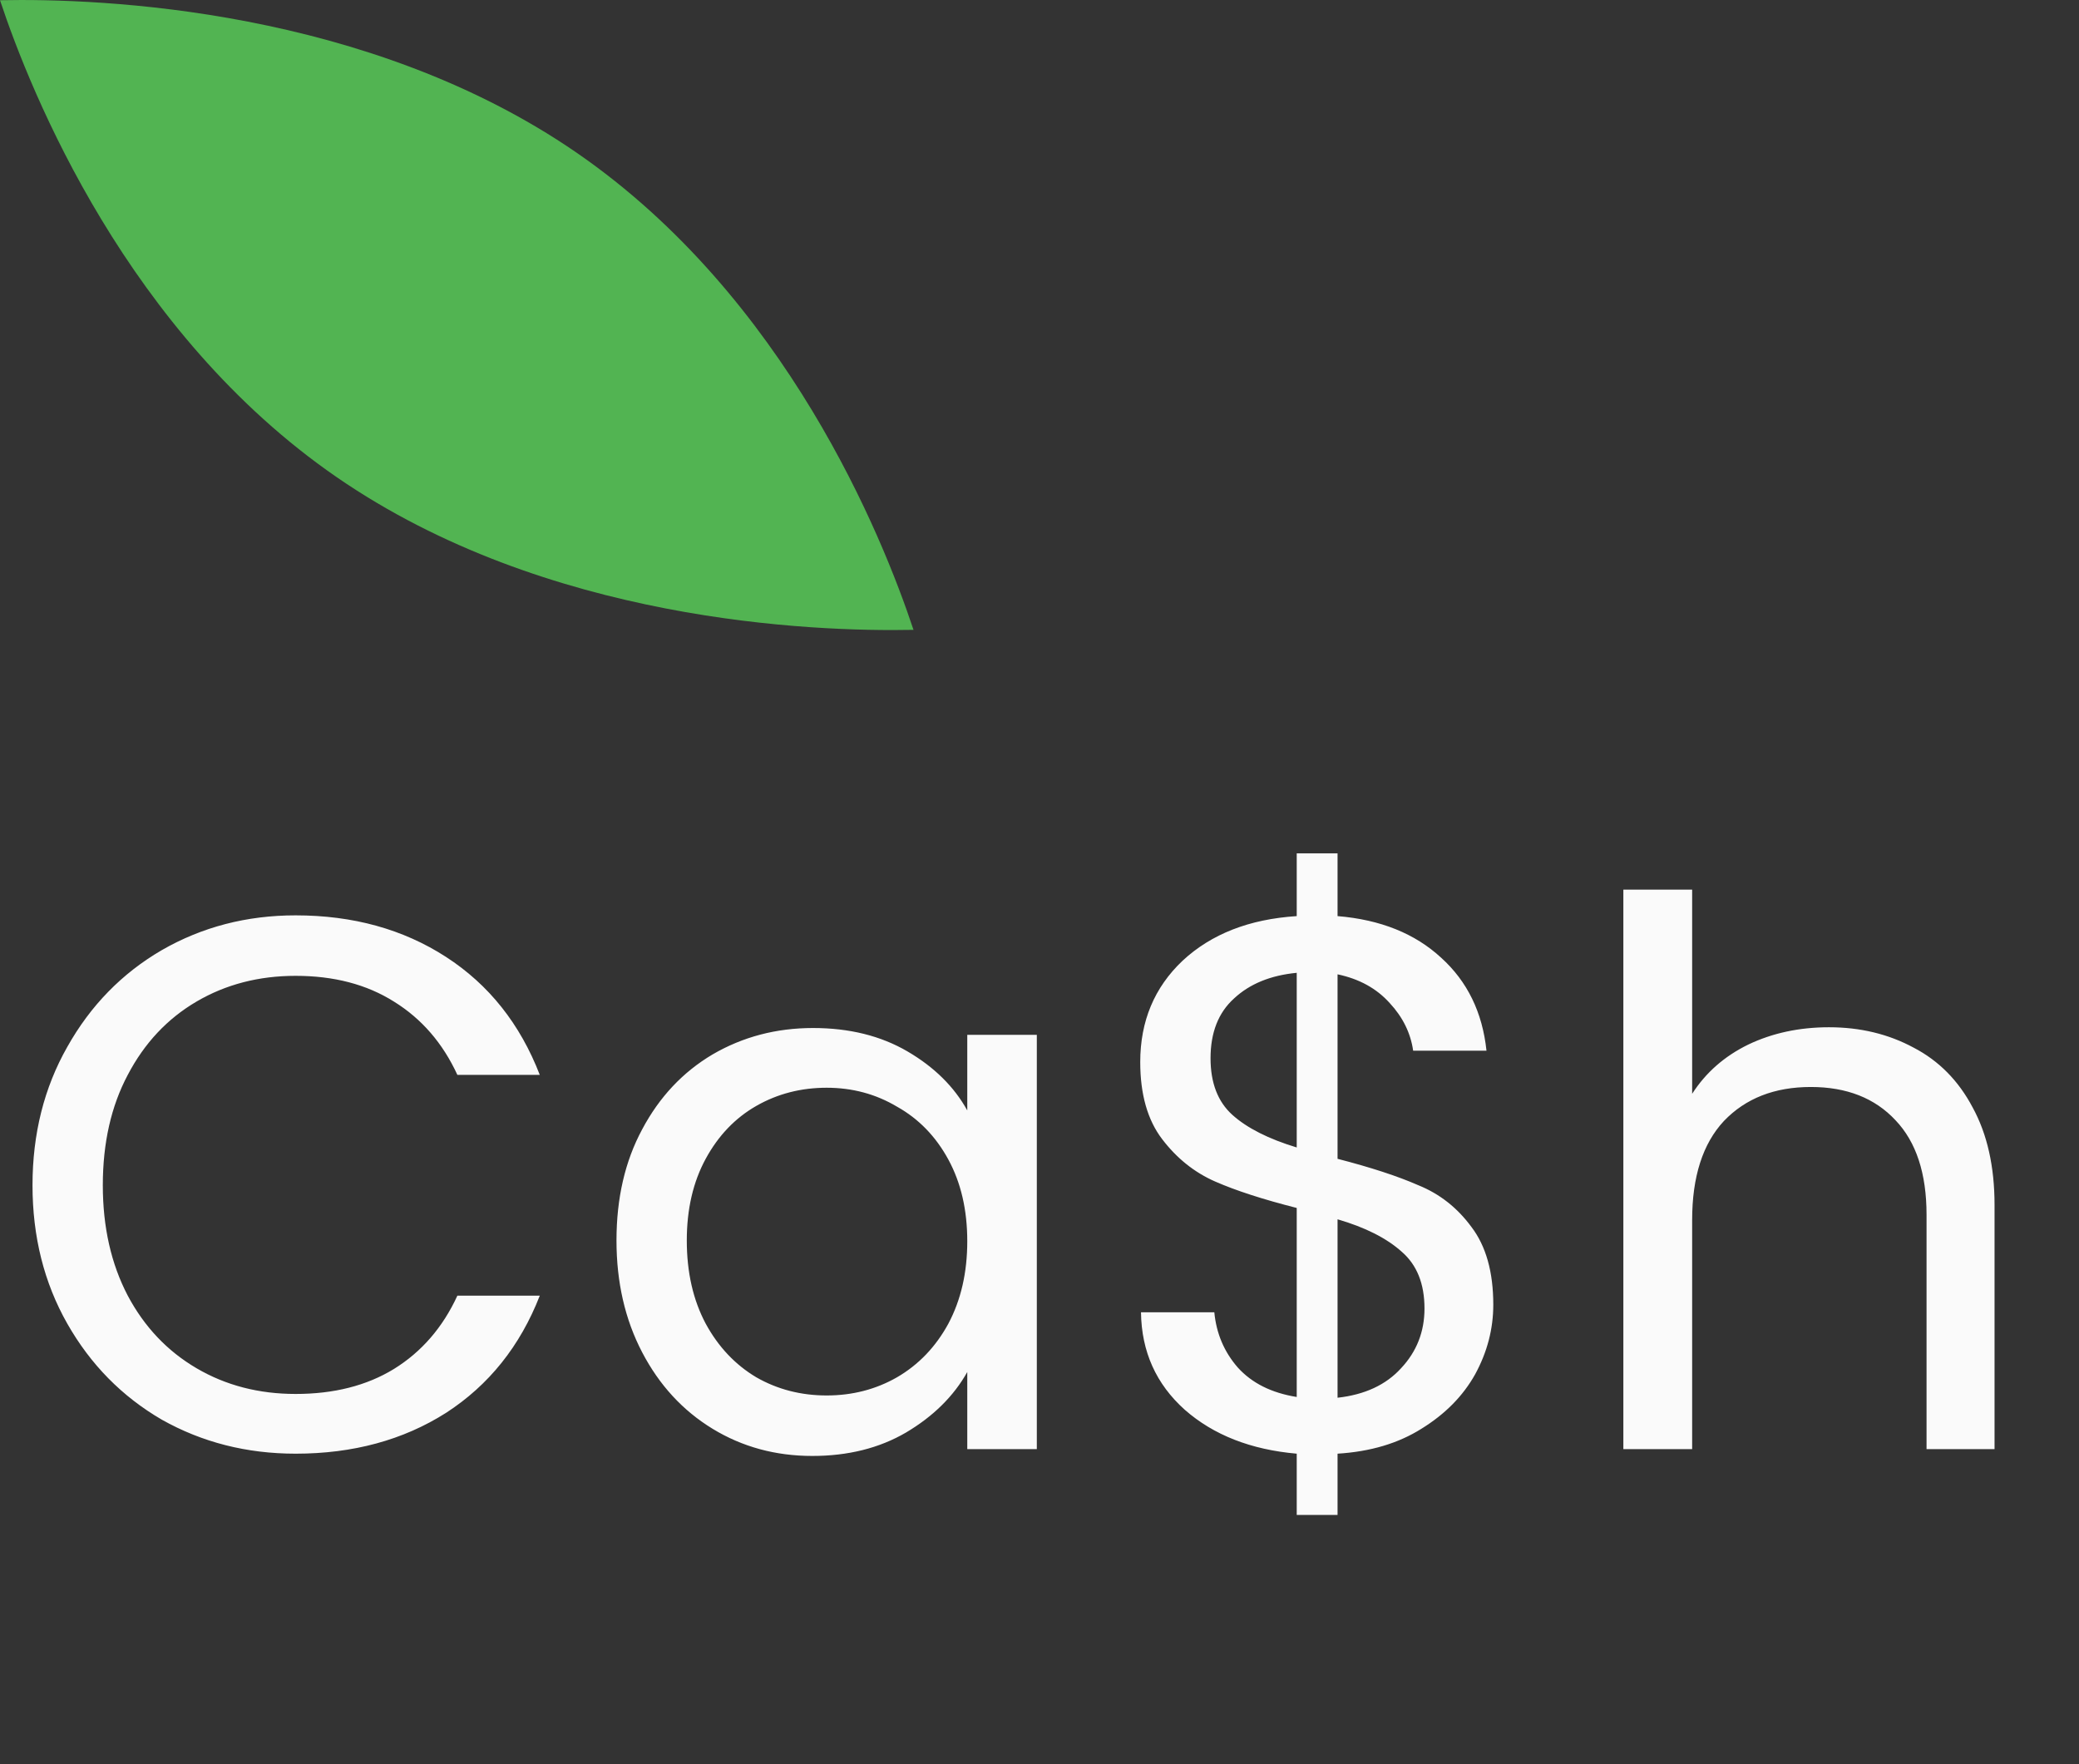 <svg width="66" height="56" viewBox="0 0 66 56" fill="none" xmlns="http://www.w3.org/2000/svg">
<rect x="0" y="0" width="66" height="56" fill="#333333" stroke="none"/>
<path d="M1.032 37.624C1.032 35.992 1.4 34.528 2.136 33.232C2.872 31.92 3.872 30.896 5.136 30.16C6.416 29.424 7.832 29.056 9.384 29.056C11.208 29.056 12.8 29.496 14.16 30.376C15.52 31.256 16.512 32.504 17.136 34.12H14.52C14.056 33.112 13.384 32.336 12.504 31.792C11.64 31.248 10.6 30.976 9.384 30.976C8.216 30.976 7.168 31.248 6.24 31.792C5.312 32.336 4.584 33.112 4.056 34.12C3.528 35.112 3.264 36.28 3.264 37.624C3.264 38.952 3.528 40.12 4.056 41.128C4.584 42.12 5.312 42.888 6.24 43.432C7.168 43.976 8.216 44.248 9.384 44.248C10.6 44.248 11.64 43.984 12.504 43.456C13.384 42.912 14.056 42.136 14.52 41.128H17.136C16.512 42.728 15.52 43.968 14.16 44.848C12.8 45.712 11.208 46.144 9.384 46.144C7.832 46.144 6.416 45.784 5.136 45.064C3.872 44.328 2.872 43.312 2.136 42.016C1.4 40.72 1.032 39.256 1.032 37.624ZM19.571 39.376C19.571 38.032 19.843 36.856 20.387 35.848C20.931 34.824 21.675 34.032 22.619 33.472C23.579 32.912 24.643 32.632 25.811 32.632C26.963 32.632 27.963 32.88 28.811 33.376C29.659 33.872 30.291 34.496 30.707 35.248V32.848H32.915V46H30.707V43.552C30.275 44.32 29.627 44.96 28.763 45.472C27.915 45.968 26.923 46.216 25.787 46.216C24.619 46.216 23.563 45.928 22.619 45.352C21.675 44.776 20.931 43.968 20.387 42.928C19.843 41.888 19.571 40.704 19.571 39.376ZM30.707 39.4C30.707 38.408 30.507 37.544 30.107 36.808C29.707 36.072 29.163 35.512 28.475 35.128C27.803 34.728 27.059 34.528 26.243 34.528C25.427 34.528 24.683 34.72 24.011 35.104C23.339 35.488 22.803 36.048 22.403 36.784C22.003 37.52 21.803 38.384 21.803 39.376C21.803 40.384 22.003 41.264 22.403 42.016C22.803 42.752 23.339 43.32 24.011 43.72C24.683 44.104 25.427 44.296 26.243 44.296C27.059 44.296 27.803 44.104 28.475 43.72C29.163 43.32 29.707 42.752 30.107 42.016C30.507 41.264 30.707 40.392 30.707 39.4ZM47.406 41.416C47.406 42.184 47.214 42.92 46.83 43.624C46.446 44.312 45.878 44.888 45.126 45.352C44.39 45.816 43.502 46.08 42.462 46.144V48.088H41.166V46.144C39.71 46.016 38.526 45.552 37.614 44.752C36.702 43.936 36.238 42.904 36.222 41.656H38.55C38.614 42.328 38.862 42.912 39.294 43.408C39.742 43.904 40.366 44.216 41.166 44.344V38.344C40.094 38.072 39.23 37.792 38.574 37.504C37.918 37.216 37.358 36.768 36.894 36.16C36.43 35.552 36.198 34.736 36.198 33.712C36.198 32.416 36.646 31.344 37.542 30.496C38.454 29.648 39.662 29.176 41.166 29.08V27.088H42.462V29.08C43.822 29.192 44.918 29.632 45.75 30.4C46.582 31.152 47.062 32.136 47.19 33.352H44.862C44.782 32.792 44.534 32.288 44.118 31.84C43.702 31.376 43.15 31.072 42.462 30.928V36.784C43.518 37.056 44.374 37.336 45.03 37.624C45.702 37.896 46.262 38.336 46.71 38.944C47.174 39.552 47.406 40.376 47.406 41.416ZM38.43 33.592C38.43 34.376 38.662 34.976 39.126 35.392C39.59 35.808 40.27 36.152 41.166 36.424V30.88C40.334 30.96 39.67 31.232 39.174 31.696C38.678 32.144 38.43 32.776 38.43 33.592ZM42.462 44.368C43.326 44.272 43.998 43.96 44.478 43.432C44.974 42.904 45.222 42.272 45.222 41.536C45.222 40.752 44.982 40.152 44.502 39.736C44.022 39.304 43.342 38.96 42.462 38.704V44.368ZM58.063 32.608C59.056 32.608 59.952 32.824 60.752 33.256C61.551 33.672 62.175 34.304 62.623 35.152C63.087 36 63.319 37.032 63.319 38.248V46H61.16V38.56C61.16 37.248 60.831 36.248 60.175 35.56C59.52 34.856 58.623 34.504 57.487 34.504C56.336 34.504 55.416 34.864 54.727 35.584C54.056 36.304 53.719 37.352 53.719 38.728V46H51.535V28.24H53.719V34.72C54.151 34.048 54.743 33.528 55.495 33.16C56.264 32.792 57.12 32.608 58.063 32.608Z" fill="#FAFAFA"/>
<path d="M18.311 4.851C11.664 0.272 3.224 -0.059 0 0.007C0.984 2.968 4.04 10.564 10.688 15.146C17.351 19.736 25.781 20.058 29 19.993C28.017 17.033 24.96 9.434 18.311 4.851Z" fill="#52B452"/>
</svg>
